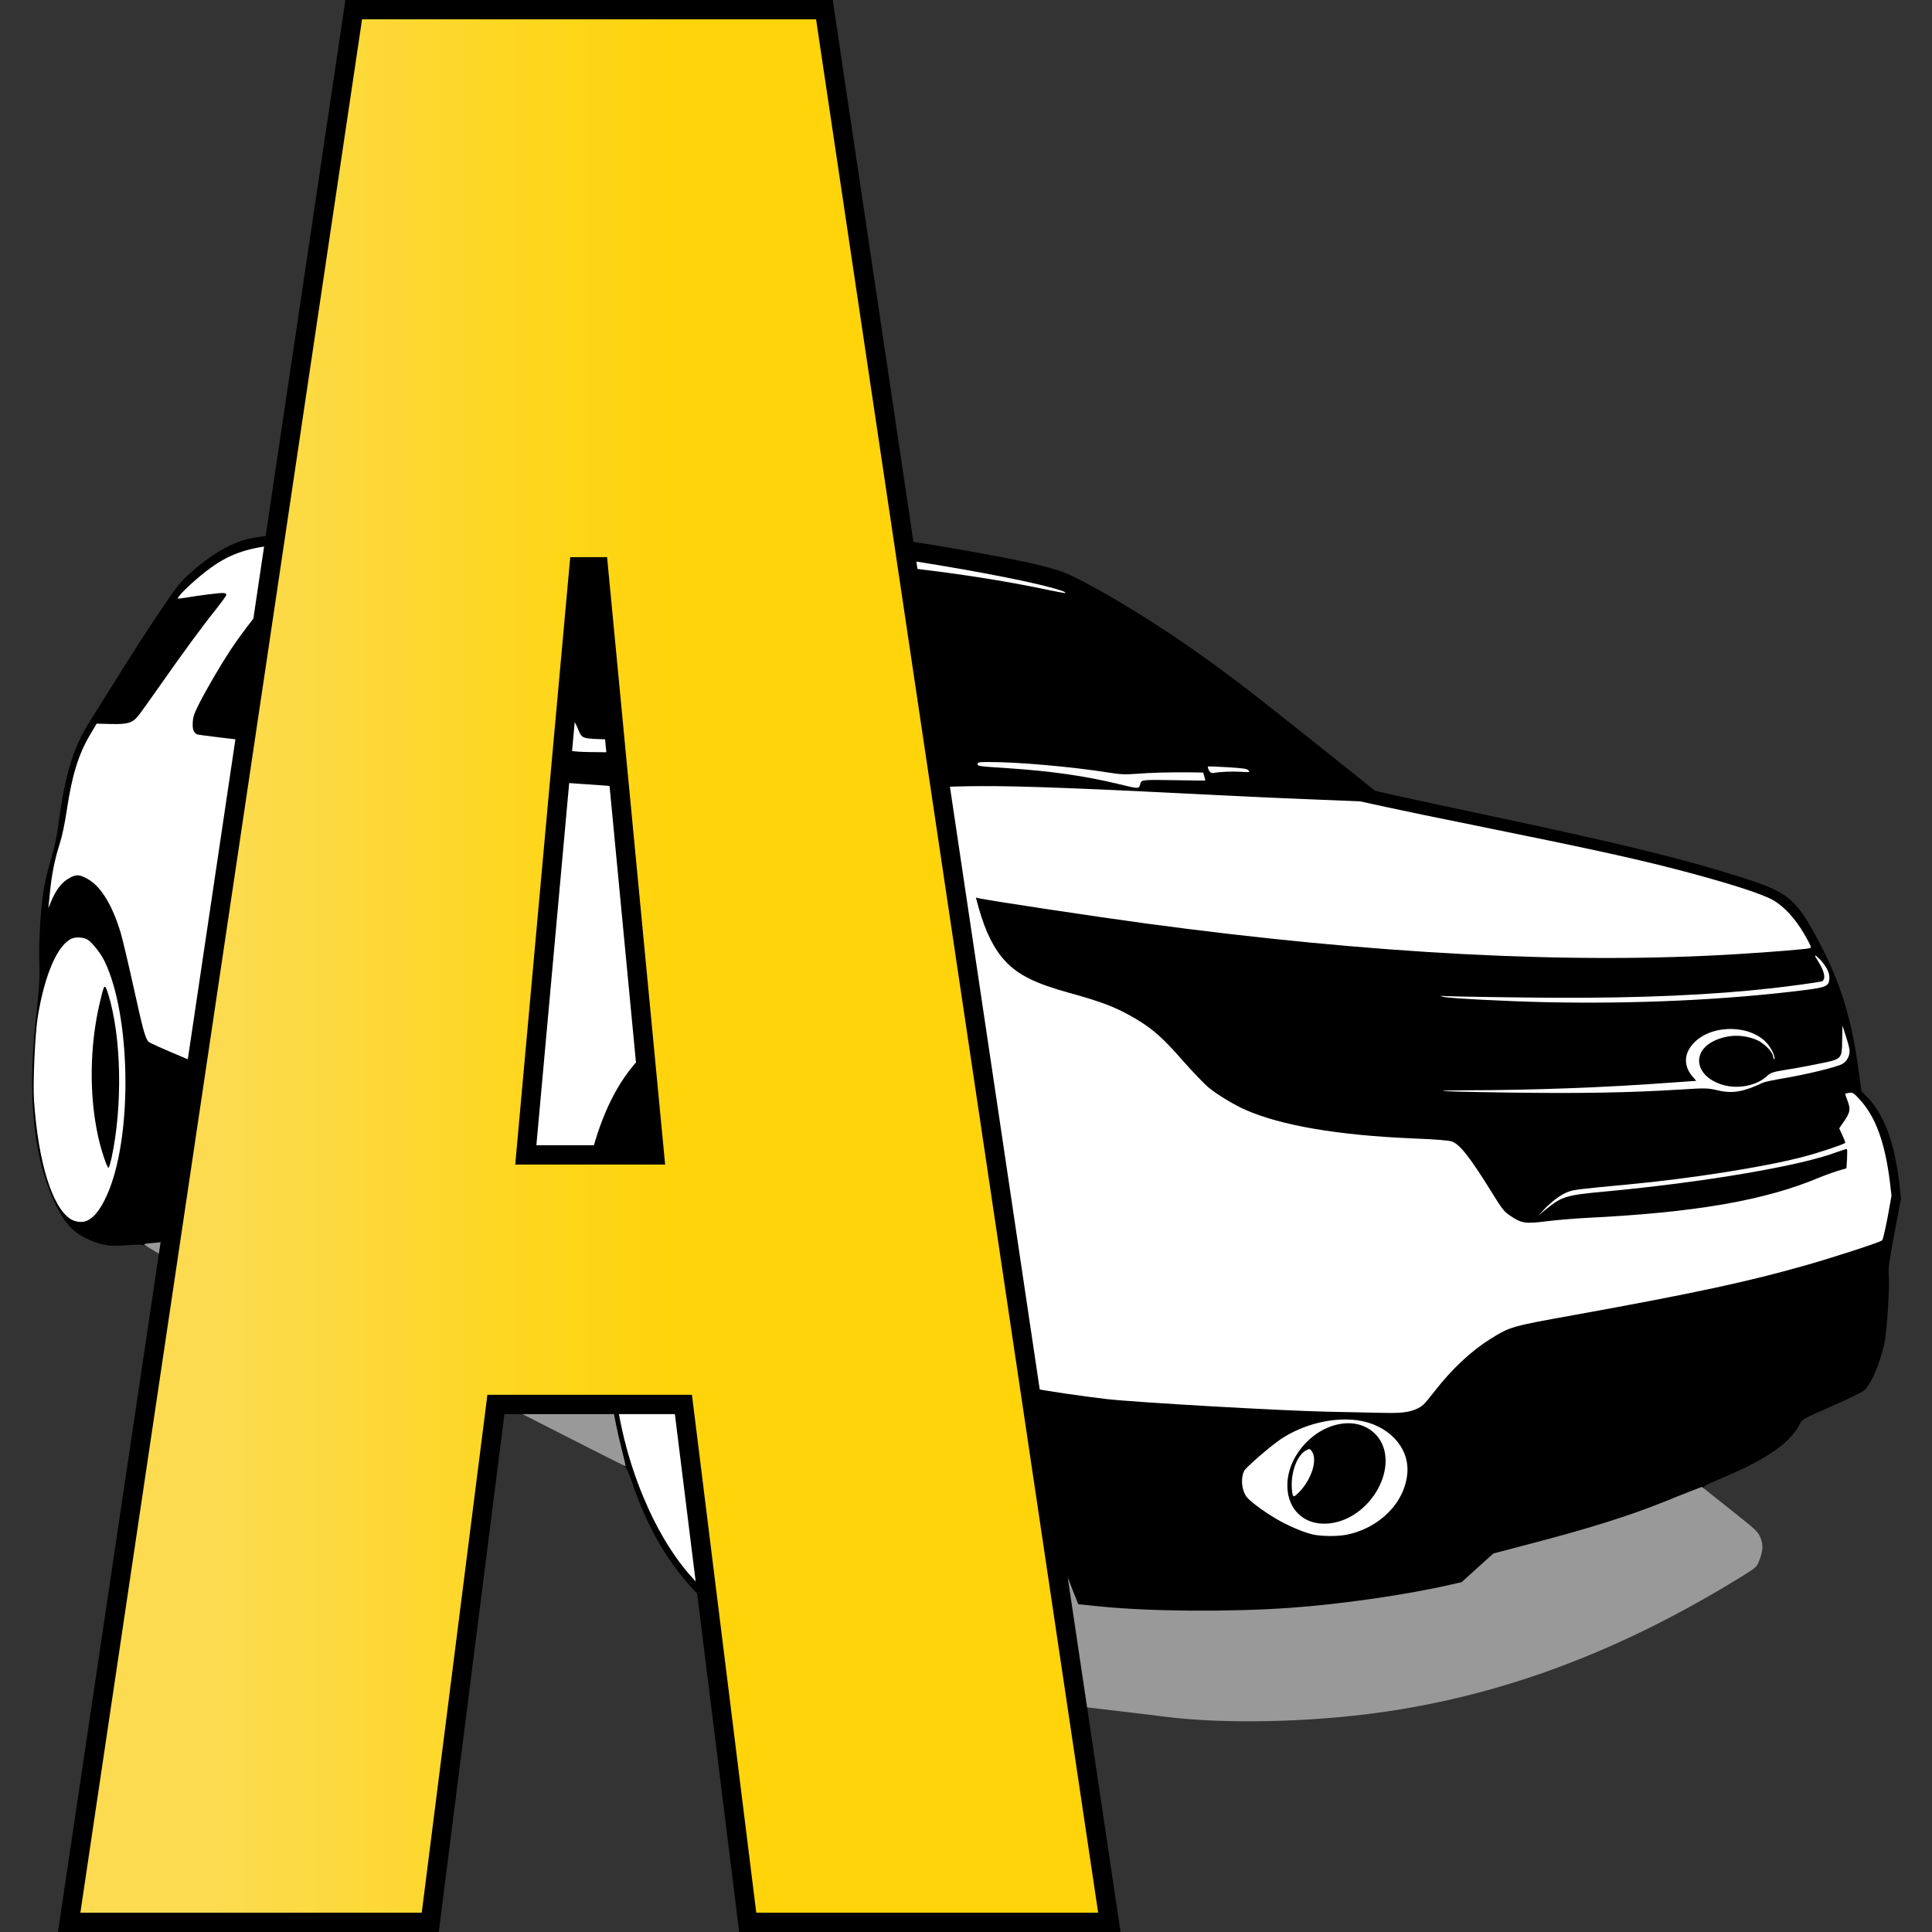 <svg width="100" height="100" viewBox="0 0 100 100" fill="none" xmlns="http://www.w3.org/2000/svg">
<rect x="0" y="0" width="100" height="100" fill="#333333" stroke="none"/>
<g clip-path="url(#clip0)">
<path d="M41.179 85.62C40.972 85.505 40.596 85.331 40.34 85.237C38.346 84.47 37.028 83.568 35.712 82.081C34.401 80.601 33.45 78.906 32.71 76.711C32.515 76.144 32.425 75.959 32.294 75.873C32.152 75.768 32.106 75.646 31.931 74.943C31.56 73.404 31.298 71.825 31.13 70.097C31.075 69.568 31.015 69.111 30.993 69.086C30.965 69.054 13.393 60.117 12.261 59.567C12.226 59.547 12.161 59.722 12.094 60.021C11.749 61.585 10.917 63.398 10.242 64.064C10.013 64.282 9.908 64.341 9.704 64.357C9.567 64.366 9.075 64.418 8.613 64.471C7.898 64.556 7.737 64.558 7.528 64.479C7.329 64.412 7.145 64.406 6.558 64.452C5.726 64.517 5.324 64.467 4.72 64.214C3.896 63.874 3.453 63.452 2.986 62.557C1.779 60.219 1.4 57.051 1.843 52.876C2.047 50.921 2.061 50.702 2.035 49.728C1.997 48.556 2.132 46.651 2.307 45.792C2.379 45.427 2.545 44.793 2.666 44.384C2.819 43.875 2.931 43.339 3.02 42.695C3.368 40.082 3.792 38.684 4.647 37.344C4.873 36.983 5.398 36.146 5.811 35.481C6.888 33.75 7.782 32.365 8.585 31.194C9.197 30.291 9.359 30.099 9.915 29.604C10.877 28.742 11.862 28.156 12.772 27.911C13.184 27.794 16.419 27.354 18.375 27.14C21.687 26.788 25.19 26.526 29.536 26.312C30.964 26.243 31.316 26.248 32.9 26.351C38.074 26.685 46.269 27.764 51.766 28.824C53.767 29.209 54.757 29.47 55.37 29.755C57.209 30.625 60.086 32.397 62.562 34.191C64.23 35.397 65.199 36.157 70.174 40.129L71.171 40.932L72.281 41.183C72.886 41.318 75.213 41.82 77.441 42.292C84.071 43.705 87.174 44.467 90.204 45.432C92.609 46.202 92.993 46.531 94.207 48.863C95.32 50.999 95.864 52.817 96.239 55.668L96.348 56.474L96.683 56.824C97.553 57.745 98.094 59.241 98.328 61.414L98.395 62.045L98.06 63.812C97.768 65.374 97.734 65.628 97.763 66C97.819 66.612 97.655 69.052 97.525 69.592C97.251 70.701 96.879 71.566 96.515 71.942C96.407 72.048 95.791 72.354 94.81 72.786C93.276 73.462 93.276 73.462 93.146 73.722C92.674 74.663 91.5 75.494 89.288 76.436C88.228 76.886 88.111 76.95 88.183 77.038C88.254 77.126 88.113 77.201 86.791 77.729C85.978 78.046 85.037 78.409 84.696 78.53C83.659 78.898 81.138 79.636 79.253 80.128L77.465 80.597L76.643 81.337L75.82 82.082L75.306 82.198C73.049 82.726 69.561 83.228 66.945 83.41C63.754 83.633 59.752 83.601 56.951 83.336L55.63 83.209L55.353 82.523C55.204 82.15 55.046 81.74 55 81.618C54.86 81.203 54.15 80.758 53.477 80.655L53.153 80.61L52.501 81.48C50.739 83.835 49.396 85.078 48.247 85.421C47.475 85.657 44.074 85.92 42.564 85.864L41.553 85.829L41.179 85.62V85.62ZM40.74 83.653C40.94 83.612 41.311 83.493 41.563 83.378C43.684 82.448 45.248 79.74 45.863 75.94C46.01 75.049 46.105 72.753 46.035 71.806C45.712 67.14 44.235 63.067 41.92 60.448C40.56 58.899 38.925 58.018 37.642 58.138C35.052 58.388 33.058 60.931 32.153 65.154C32.034 65.701 31.982 66.234 31.898 67.523C31.785 69.274 31.801 69.86 31.997 71.53C32.513 75.989 34.403 80.202 36.803 82.259C38.191 83.452 39.438 83.891 40.74 83.653ZM69.508 79.247C70.636 79.04 71.682 78.344 72.218 77.43C72.666 76.672 72.76 76.052 72.509 75.41C72.382 75.068 71.915 74.465 71.657 74.305C71.537 74.232 71.537 74.232 71.665 74.455C71.848 74.765 71.902 75.031 71.897 75.656C71.889 76.622 71.524 77.463 70.833 78.116C70.357 78.562 69.837 78.863 69.299 78.983C68.688 79.128 67.806 79.035 67.352 78.773C66.956 78.545 66.675 78.187 66.532 77.73C66.368 77.219 66.431 76.239 66.666 75.652C66.879 75.123 67.362 74.48 67.801 74.139L68.127 73.886L67.767 74.012C66.968 74.306 66.364 74.696 65.261 75.633C64.529 76.259 64.416 76.437 64.51 76.842C64.598 77.224 64.73 77.393 65.241 77.778C66.162 78.476 67.368 79.085 68.155 79.255C68.549 79.34 69.002 79.339 69.508 79.247V79.247ZM67.528 76.429C67.749 76.05 67.866 75.527 67.775 75.366C67.705 75.248 67.618 75.308 67.413 75.617C67.183 75.954 67.025 76.462 67.051 76.798L67.075 77.062L67.191 76.926C67.262 76.853 67.407 76.63 67.528 76.429ZM68.52 72.88C69.615 72.903 70.9 72.926 71.376 72.939C72.346 72.96 72.718 72.919 73.116 72.754C73.453 72.608 73.536 72.53 74.101 71.804C74.985 70.668 75.994 69.725 76.968 69.121C77.999 68.478 78.017 68.467 81.364 67.867C87.64 66.728 90.335 66.145 93.353 65.285C94.858 64.858 97.153 64.106 97.255 64.011C97.293 63.971 97.407 63.49 97.515 62.936L97.706 61.923L97.608 61.213C97.358 59.276 96.888 57.982 96.115 57.127C95.865 56.848 95.836 56.828 95.88 56.98C95.989 57.327 95.911 57.787 95.693 58.119L95.489 58.422L95.598 58.668C95.655 58.803 95.696 58.996 95.69 59.091C95.684 59.186 95.714 59.277 95.754 59.292C95.807 59.313 95.812 59.51 95.781 59.991L95.737 60.663L95.282 60.794C95.032 60.873 94.636 61.015 94.397 61.112C91.554 62.324 87.92 62.959 82.194 63.233C81.584 63.265 80.685 63.344 80.186 63.407C79.171 63.538 78.986 63.532 78.566 63.398C77.93 63.184 77.678 62.935 77.025 61.885C75.897 60.071 75.369 59.392 74.973 59.253C74.833 59.209 74.098 59.149 72.933 59.098C69.048 58.918 66.148 58.426 64.311 57.627C63.714 57.368 62.865 56.86 62.383 56.471C62.163 56.29 61.543 55.647 61.016 55.047C60.006 53.89 59.459 53.407 58.569 52.885C57.576 52.302 56.884 52.036 55.169 51.562C53.395 51.071 52.524 50.639 51.849 49.921C51.252 49.286 50.821 48.412 50.467 47.148C50.293 46.529 50.286 46.26 50.447 46.27C50.5 46.274 51.226 46.386 52.051 46.523C59.458 47.724 65.689 48.485 72.063 48.963C79.624 49.524 85.874 49.547 92.17 49.024C92.847 48.966 93.405 48.913 93.411 48.907C93.468 48.857 92.761 47.81 92.427 47.448C91.848 46.826 91.427 46.596 89.997 46.14C86.92 45.16 84.085 44.493 76.151 42.889C74.339 42.527 72.263 42.094 71.535 41.934C70.413 41.682 70.118 41.639 69.588 41.629C69.243 41.625 67.24 41.543 65.132 41.436C55.462 40.966 53.144 40.869 50.986 40.879C48.966 40.885 47.44 40.989 46.378 41.183C45.818 41.284 45.058 41.33 42.388 41.426C40.578 41.487 39.044 41.537 38.979 41.533C38.907 41.529 38.812 41.439 38.748 41.327L38.636 41.123L38.625 41.284C38.618 41.402 38.579 41.453 38.483 41.465C37.923 41.548 37.314 41.563 36.072 41.506C34.527 41.442 33.724 41.336 32.581 41.048C31.982 40.901 31.663 40.857 30.257 40.766L28.626 40.654L28.168 40.828C27.605 41.048 27.128 41.047 25.604 40.853C24.333 40.687 21.696 40.194 21.441 40.07C21.315 40.003 21.248 39.927 21.232 39.806C21.18 39.499 21.169 39.486 20.95 39.472C20.837 39.465 20.365 39.392 19.905 39.315C19.445 39.238 17.257 38.989 15.043 38.762C9.999 38.251 10.064 38.261 9.898 38.065C9.776 37.932 9.768 37.866 9.8 37.373C9.833 36.856 9.849 36.798 10.149 36.215C10.558 35.419 11.275 34.195 11.75 33.474C12.82 31.862 14.497 29.889 14.917 29.743C15.119 29.673 21.758 28.641 22.346 28.584C23.538 28.476 30.551 27.934 30.682 27.936C30.806 27.945 30.886 28.009 31.01 28.208C31.096 28.345 31.175 28.422 31.178 28.368C31.183 28.297 31.297 28.28 31.798 28.283C34.204 28.296 43.349 28.792 45.526 29.028C46.798 29.164 46.481 29.102 44.644 28.846C40.646 28.283 38.647 28.052 35.211 27.747L32.397 27.493L30.814 27.552C29.942 27.579 27.888 27.642 26.247 27.679C21.198 27.812 18.944 27.928 16.233 28.2C13.3 28.494 12.659 28.631 11.639 29.209C11.187 29.466 9.718 30.617 9.769 30.668C9.78 30.681 10.098 30.642 10.477 30.589C10.856 30.536 11.334 30.507 11.543 30.515L11.91 30.538L11.893 30.8C11.878 31.037 11.818 31.141 11.338 31.736C10.658 32.581 9.56 34.078 8.398 35.744C7.905 36.452 7.414 37.129 7.311 37.254C7.02 37.611 6.771 37.684 5.914 37.664L5.17 37.646L4.829 38.22C4.227 39.237 3.896 40.307 3.623 42.132C3.517 42.835 3.381 43.47 3.269 43.82C3.098 44.346 2.844 45.409 2.828 45.664C2.822 45.759 2.859 45.738 3.019 45.569C3.927 44.602 5.241 45.212 5.999 46.943C6.377 47.814 6.556 48.452 7.077 50.811C7.583 53.116 7.694 53.523 7.865 53.743C7.964 53.868 10.087 54.757 18.662 58.258C24.873 60.795 29.429 62.681 29.554 62.773C29.668 62.864 29.783 62.919 29.802 62.903C29.821 62.88 29.849 62.733 29.86 62.566C29.87 62.4 29.962 61.816 30.063 61.261C31.109 55.593 33.493 52.819 37.59 52.493C38.393 52.432 38.965 52.517 40.017 52.841C45.338 54.503 49.324 60.218 52.144 70.234L52.492 71.479L53.316 71.634C54.376 71.833 56.17 72.099 57.448 72.247C58.938 72.421 66.205 72.831 68.52 72.88V72.88ZM4.322 63.001C4.555 62.897 4.925 62.527 5.113 62.2C5.267 61.941 5.718 60.855 5.726 60.73C5.729 60.695 5.653 60.666 5.558 60.66C5.398 60.65 5.37 60.612 5.2 60.118C4.378 57.721 4.34 53.98 5.126 51.228C5.235 50.829 5.254 50.807 5.415 50.799L5.589 50.793L5.351 50.223C5.088 49.603 4.596 48.916 4.295 48.771C3.672 48.462 2.81 49.724 2.359 51.615C1.927 53.412 1.814 55.808 2.056 58.048C2.314 60.426 3.053 62.448 3.85 62.935C4.102 63.088 4.108 63.089 4.322 63.001V63.001ZM88.281 55.994C88.053 55.836 87.84 55.53 87.774 55.269C87.678 54.905 87.79 54.382 88.03 54.075L88.231 53.814L87.914 54.109C87.502 54.494 87.401 54.762 87.533 55.128C87.589 55.269 87.707 55.468 87.808 55.57C87.93 55.703 87.977 55.813 87.969 55.944C87.957 56.122 87.963 56.122 88.201 56.12L88.446 56.112L88.281 55.994V55.994ZM39.729 39.882C41.291 39.774 43.123 39.738 45.356 39.763C45.772 39.772 46.113 39.752 46.115 39.723C46.12 39.646 45.769 39.635 43.737 39.635C41.807 39.635 40.095 39.661 39.377 39.71C39.131 39.724 38.886 39.738 38.827 39.734C38.738 39.728 38.731 39.746 38.778 39.85C38.814 39.93 38.877 39.97 38.938 39.956C38.992 39.942 39.352 39.911 39.729 39.882V39.882ZM31.502 38.748C32.312 38.752 33.067 38.777 33.173 38.802C33.437 38.867 33.411 38.8 33.1 38.636C32.846 38.507 32.764 38.495 31.444 38.452C30.326 38.415 30.035 38.39 29.962 38.32C29.912 38.275 29.795 38.059 29.702 37.838C29.474 37.304 28.897 36.641 28.397 36.358L28.024 36.143L25.622 35.97C24.145 35.862 23.153 35.816 23.061 35.846C22.964 35.881 23.687 35.946 25.312 36.051L27.709 36.212L27.949 36.377C28.263 36.582 28.404 36.806 28.75 37.621C29.055 38.345 29.131 38.457 29.443 38.614C29.697 38.744 29.72 38.745 31.502 38.748V38.748ZM58.817 40.497C58.819 40.467 58.834 40.409 58.855 40.362C58.883 40.304 58.7 40.275 57.911 40.224L56.932 40.154L57.649 40.308C58.049 40.394 58.401 40.476 58.43 40.49C58.54 40.544 58.813 40.55 58.817 40.497V40.497ZM56.746 40.077C56.688 40.061 56.593 40.055 56.539 40.063C56.478 40.077 56.525 40.092 56.638 40.099C56.751 40.107 56.799 40.098 56.746 40.077ZM61.119 40.181C61.043 40.164 60.924 40.156 60.852 40.163C60.775 40.17 60.833 40.186 60.981 40.196C61.13 40.205 61.19 40.197 61.119 40.181ZM62.013 40.179C61.937 40.162 61.818 40.154 61.746 40.162C61.668 40.169 61.727 40.184 61.875 40.194C62.024 40.203 62.084 40.195 62.013 40.179Z" fill="black"/>
<path d="M41.852 82.121C38.925 81.049 36.838 78.576 35.692 74.835C35.229 73.332 34.861 71.107 34.756 69.228C34.693 68.168 34.829 65.786 34.997 64.95C35.533 62.271 36.666 60.323 38.449 59.019C38.88 58.707 39.078 58.696 39.645 58.953C42.476 60.234 44.573 63.93 45.635 69.52C45.915 70.994 45.956 72.028 45.819 74.237C45.717 75.811 45.668 76.291 45.543 76.844C45.081 78.907 44.31 80.509 43.105 81.922C42.776 82.3 42.739 82.327 42.538 82.308C42.413 82.3 42.109 82.215 41.852 82.121V82.121Z" fill="black"/>
<path d="M60.365 88.865C59.65 88.771 58.201 88.599 57.142 88.477C52.694 87.969 50.609 87.601 48.6 86.964L47.754 86.695L46.049 86.972L44.34 87.243L42.615 86.357C41.67 85.866 40.898 85.458 40.91 85.453C40.916 85.448 41.11 85.49 41.332 85.558C41.642 85.644 41.944 85.675 42.575 85.692C44.021 85.726 47.388 85.443 48.081 85.231C49.223 84.888 50.535 83.673 52.334 81.296C53.057 80.341 53.045 80.346 53.644 80.475C54.403 80.631 55.05 81.037 55.19 81.451C55.236 81.573 55.394 81.983 55.542 82.357L55.814 83.036L56.992 83.154C59.58 83.411 63.636 83.441 66.778 83.221C69.394 83.038 72.882 82.536 75.139 82.008L75.653 81.893L76.476 81.147L77.299 80.407L79.087 79.938C82.275 79.107 84.313 78.463 86.142 77.729C86.73 77.487 87.408 77.221 87.647 77.129L88.087 76.96L89.538 78.11C90.926 79.213 90.993 79.277 91.122 79.596C91.277 79.964 91.256 80.29 91.036 80.831C90.929 81.104 90.872 81.148 90.164 81.591C83.871 85.478 77.776 87.761 71.361 88.646C67.687 89.153 63.356 89.237 60.365 88.865V88.865Z" fill="#999999"/>
<path d="M39.063 83.795C36.808 83.19 34.759 80.958 33.324 77.544C32.374 75.276 31.856 72.964 31.654 70.101C31.579 68.957 31.771 65.988 31.987 64.964C32.72 61.553 34.164 59.213 36.093 58.324C38.046 57.419 40.206 58.119 42.109 60.282C44.425 62.9 45.897 66.955 46.231 71.64C46.296 72.569 46.178 75.215 46.03 76.13C45.421 79.925 43.851 82.638 41.729 83.568C40.907 83.932 39.901 84.016 39.063 83.795ZM42.938 81.732C44.144 80.319 44.915 78.717 45.376 76.654C45.495 76.113 45.55 75.627 45.641 74.226C45.803 71.63 45.69 70.43 45.029 67.841C43.847 63.173 41.986 60.262 39.45 59.12C39.236 59.022 39.025 58.961 38.958 58.981C38.692 59.041 37.417 60.235 36.98 60.827C35.747 62.476 35.138 64.327 34.975 66.946C34.869 68.669 34.956 70.088 35.295 72.126C36.16 77.262 38.48 80.644 42.042 81.954C42.298 82.048 42.525 82.129 42.549 82.13C42.566 82.137 42.745 81.952 42.938 81.732V81.732Z" fill="white"/>
<path d="M67.965 79.427C67.472 79.318 66.666 78.974 66.052 78.612C65.362 78.209 64.613 77.642 64.484 77.425C64.257 77.053 64.222 76.496 64.394 76.137C64.496 75.941 65.715 74.887 66.288 74.495C67.428 73.727 68.966 73.344 70.237 73.51C71.814 73.719 72.932 74.871 72.846 76.201C72.751 77.745 71.412 79.108 69.668 79.442C69.204 79.531 68.394 79.521 67.965 79.427V79.427ZM69.162 78.789C70.809 78.395 72.045 76.513 71.641 75.02C71.394 74.133 70.566 73.585 69.583 73.676C68.096 73.806 66.736 75.215 66.639 76.712C66.548 78.221 67.674 79.146 69.162 78.789V78.789Z" fill="white"/>
<path d="M66.898 77.313C66.736 76.414 67.086 75.327 67.622 75.058C67.788 74.979 67.8 74.98 67.898 75.118C68.21 75.549 67.894 76.56 67.243 77.234C66.988 77.492 66.933 77.506 66.898 77.313V77.313Z" fill="white"/>
<path d="M26.104 72.718C19.494 69.338 18.289 68.717 15.38 67.169L13.565 66.205L11.673 65.975C10.461 65.831 9.706 65.717 9.579 65.655C9.26 65.509 7.463 64.457 7.46 64.415C7.456 64.391 7.559 64.368 7.684 64.358C7.804 64.348 8.326 64.298 8.836 64.241L9.766 64.147L10.057 63.879C10.748 63.232 11.623 61.315 11.939 59.749C11.999 59.467 12.062 59.232 12.086 59.234C12.157 59.238 31.138 68.869 31.183 68.919C31.205 68.945 31.265 69.39 31.315 69.912C31.494 71.742 31.792 73.497 32.187 75.043C32.306 75.504 32.394 75.891 32.382 75.897C32.369 75.908 29.548 74.473 26.104 72.718V72.718Z" fill="#999999"/>
<path d="M57.258 72.413C55.981 72.265 54.187 72 53.127 71.8L52.303 71.645L51.954 70.4C48.974 59.819 44.744 54.095 38.931 52.771C38.397 52.647 38.29 52.64 37.697 52.691C35.361 52.88 33.609 53.882 32.313 55.772C31.333 57.199 30.635 59.152 30.212 61.629C30.105 62.278 29.985 62.932 29.957 63.086L29.898 63.362L29.529 63.076C29.189 62.803 28.4 62.472 18.478 58.425C9.898 54.924 7.774 54.035 7.675 53.909C7.505 53.69 7.394 53.283 6.888 50.978C6.634 49.835 6.348 48.635 6.256 48.313C5.82 46.854 5.227 45.879 4.537 45.495C4.106 45.258 3.957 45.248 3.605 45.44C3.185 45.67 2.899 46.045 2.63 46.695L2.502 47.015L2.586 46.185C2.676 45.243 2.841 44.443 3.103 43.631C3.215 43.28 3.351 42.645 3.456 41.942C3.729 40.117 4.06 39.047 4.663 38.031L5.004 37.456L5.747 37.475C6.604 37.494 6.853 37.421 7.144 37.064C7.248 36.94 7.738 36.262 8.231 35.554C9.394 33.888 10.492 32.391 11.172 31.546C11.464 31.178 11.712 30.836 11.716 30.788C11.719 30.735 11.656 30.701 11.549 30.694C11.383 30.683 10.277 30.82 9.542 30.946C9.356 30.976 9.2 30.989 9.201 30.977C9.208 30.871 9.686 30.383 10.253 29.907C11.445 28.892 12.329 28.485 13.773 28.274C16.6 27.866 20.029 27.647 26.111 27.492C27.77 27.45 29.8 27.39 30.618 27.36C32.034 27.302 32.224 27.309 34.305 27.479C40.054 27.953 46.924 28.874 51.849 29.843C53.767 30.217 55.244 30.599 55.143 30.694C55.124 30.705 54.747 30.639 54.294 30.544C49.963 29.619 44.45 28.994 38.009 28.703C34.504 28.548 31.412 28.437 31.38 28.471C31.374 28.482 33.093 31.378 35.206 34.908L39.051 41.329L39.272 41.325C39.391 41.327 40.842 41.278 42.502 41.224C44.927 41.137 45.657 41.095 46.212 40.993C47.273 40.8 48.799 40.696 50.82 40.689C52.882 40.679 56.288 40.81 63.302 41.169C64.656 41.239 66.813 41.336 68.085 41.383L70.403 41.479L71.725 41.767C72.453 41.928 74.528 42.36 76.34 42.722C82.74 44.019 85.025 44.524 87.59 45.215C89.739 45.795 91.28 46.3 91.779 46.595C92.365 46.931 92.944 47.571 93.415 48.395C93.741 48.964 93.771 49.05 93.674 49.079C93.54 49.124 91.557 49.288 89.912 49.385C81.297 49.919 71.018 49.379 59.298 47.797C56.758 47.454 51.441 46.651 50.7 46.502L50.512 46.46L50.656 46.988C51.01 48.245 51.448 49.12 52.039 49.755C52.713 50.472 53.585 50.904 55.359 51.395C57.074 51.87 57.766 52.135 58.759 52.718C59.649 53.241 60.196 53.723 61.205 54.88C61.732 55.481 62.352 56.123 62.573 56.304C63.054 56.693 63.903 57.201 64.5 57.461C66.343 58.26 69.243 58.758 73.076 58.922C74.318 58.972 74.976 59.027 75.139 59.079C75.559 59.226 76.071 59.873 77.215 61.718C77.749 62.582 77.848 62.713 78.168 62.925C78.744 63.32 78.95 63.351 80.014 63.217C80.512 63.154 81.417 63.075 82.027 63.043C87.76 62.764 91.388 62.134 94.231 60.923C94.469 60.825 94.866 60.684 95.115 60.604L95.571 60.473L95.602 59.992C95.613 59.73 95.616 59.498 95.599 59.479C95.583 59.46 95.358 59.529 95.095 59.625C93.262 60.335 88.189 61.2 83.069 61.674C81.061 61.86 80.854 61.924 80.043 62.575L79.622 62.918L79.897 62.625C80.306 62.193 80.757 61.852 81.131 61.703C81.467 61.576 81.587 61.56 84.255 61.309C87.504 61.006 91.29 60.411 93.321 59.88C94.127 59.67 95.345 59.266 95.507 59.157C95.525 59.146 95.46 58.969 95.365 58.772L95.198 58.403L95.462 58.015C95.77 57.57 95.793 57.404 95.62 56.952C95.548 56.768 95.499 56.616 95.505 56.61C95.517 56.599 95.614 56.581 95.716 56.564C95.897 56.54 95.943 56.567 96.255 56.903C97.084 57.81 97.57 59.141 97.824 61.203L97.904 61.894L97.701 63.014C97.583 63.632 97.459 64.161 97.421 64.2C97.32 64.295 95.019 65.047 93.519 65.475C90.502 66.335 87.807 66.918 81.53 68.056C78.184 68.657 78.165 68.667 77.135 69.31C76.16 69.915 75.152 70.858 74.268 71.993C73.702 72.72 73.62 72.798 73.283 72.943C72.885 73.108 72.513 73.15 71.543 73.129C71.067 73.116 69.781 73.093 68.686 73.069C66.377 73.021 58.772 72.589 57.258 72.413V72.413ZM28.001 40.644L28.459 40.465L30.269 40.588C31.859 40.691 32.16 40.728 32.77 40.881C33.907 41.169 34.729 41.276 36.12 41.324C37.267 41.369 38.324 41.33 38.425 41.247C38.526 41.158 34.265 33.899 31.565 29.574C30.799 28.338 30.657 28.144 30.531 28.147C30.286 28.155 23.089 28.698 22.951 28.718C22.836 28.741 22.754 28.897 22.384 29.833C21.338 32.455 20.513 35.168 19.856 38.149C19.746 38.649 19.653 39.066 19.659 39.072C19.664 39.079 20.054 39.14 20.52 39.212C20.992 39.284 21.373 39.374 21.377 39.41C21.387 39.441 21.404 39.549 21.422 39.64C21.438 39.76 21.504 39.836 21.631 39.904C21.845 40.007 24.416 40.507 25.497 40.655C25.905 40.711 26.533 40.77 26.889 40.787C27.495 40.814 27.573 40.807 28.001 40.644V40.644ZM19.324 38.818C19.714 37.114 19.843 36.592 20.071 35.748C20.561 33.973 21.263 31.865 22.086 29.736C22.28 29.23 22.439 28.799 22.427 28.792C22.4 28.76 15.285 29.862 15.084 29.933C14.663 30.079 12.986 32.051 11.917 33.664C11.441 34.384 10.724 35.608 10.315 36.405C10.063 36.901 9.997 37.088 9.979 37.361C9.955 37.735 10.005 37.893 10.188 38.007C10.297 38.073 17.064 38.833 18.766 38.967L19.282 39.006L19.324 38.818V38.818Z" fill="white"/>
<path d="M34.123 39.49C34.06 39.372 33.546 39.106 33.236 39.027C33.019 38.971 32.419 38.944 31.269 38.935C29.036 38.916 29.036 38.922 28.56 37.8C28.214 36.972 28.074 36.755 27.759 36.543L27.52 36.379L25.123 36.224C23.241 36.102 22.653 36.082 22.393 36.131C22.212 36.167 22.05 36.186 22.039 36.173C22.001 36.123 22.387 35.862 22.687 35.738L23.006 35.604L25.61 35.79L28.213 35.977L28.587 36.191C29.069 36.467 29.669 37.138 29.876 37.635C30.15 38.273 30.005 38.221 31.61 38.277C32.954 38.323 33.024 38.333 33.284 38.469C33.555 38.612 34.091 39.166 34.211 39.424C34.268 39.559 34.193 39.619 34.123 39.49V39.49Z" fill="white"/>
<path d="M3.66 63.102C2.709 62.515 1.979 60.166 1.762 56.985C1.696 56.069 1.813 53.53 1.953 52.645C2.31 50.443 2.976 48.906 3.718 48.578C3.938 48.485 4.33 48.511 4.536 48.637C4.76 48.771 5.223 49.356 5.417 49.762C6.741 52.513 6.867 58.479 5.661 61.561C5.304 62.462 4.924 62.998 4.489 63.191C4.256 63.289 3.906 63.255 3.66 63.102ZM5.77 59.958C6.357 57.241 6.285 53.658 5.605 51.468C5.416 50.877 5.404 50.888 5.166 51.898C4.641 54.107 4.606 56.675 5.076 58.81C5.231 59.542 5.562 60.511 5.626 60.444C5.651 60.422 5.713 60.199 5.77 59.958Z" fill="white"/>
<path d="M74.677 56.461C74.714 56.446 75.179 56.44 75.721 56.434C79.273 56.431 83.084 56.29 86.431 56.041L87.796 55.944L87.602 55.717C87.114 55.149 87.157 54.484 87.717 53.936C88.69 52.985 90.682 53.048 91.505 54.05C91.726 54.32 91.912 54.762 91.836 54.828C91.817 54.845 91.792 54.778 91.775 54.675C91.738 54.416 91.278 53.969 90.901 53.814C90.204 53.542 89.518 53.545 88.839 53.823C87.455 54.396 87.733 55.803 89.294 56.184C90.039 56.364 90.933 56.171 91.427 55.726C91.661 55.509 91.716 55.494 92.481 55.365C92.926 55.298 93.68 55.156 94.163 55.056C95.347 54.817 95.334 54.828 95.351 53.833L95.364 53.083L95.533 53.6C95.627 53.887 95.719 54.215 95.73 54.335C95.764 54.629 95.601 54.941 95.342 55.079C95.04 55.238 93.453 55.625 92.357 55.804C91.827 55.895 91.326 56 91.24 56.042C90.262 56.51 89.677 56.615 88.937 56.442C88.35 56.308 88.32 56.312 86.896 56.399C84.348 56.556 81.77 56.604 78.097 56.551C75.984 56.522 74.598 56.486 74.677 56.461V56.461Z" fill="white"/>
<path d="M74.753 51.606C74.465 51.54 74.471 51.54 74.904 51.562C75.546 51.586 78.725 51.636 80.5 51.644C84.956 51.664 88.697 51.495 91.765 51.144C92.743 51.035 94.054 50.851 94.272 50.8C94.52 50.738 94.459 50.311 94.123 49.782C94.058 49.683 93.983 49.559 93.962 49.515C93.877 49.355 94.132 49.556 94.341 49.82C94.605 50.159 94.704 50.392 94.685 50.677C94.662 51.04 94.514 51.108 93.385 51.249C89.39 51.754 84.614 51.976 79.949 51.871C77.998 51.828 75.106 51.677 74.753 51.606V51.606Z" fill="white"/>
<path d="M38.543 39.889C38.482 39.718 38.438 39.572 38.451 39.561C38.538 39.501 41.814 39.433 44.048 39.446C44.917 39.455 45.769 39.456 45.942 39.455C46.258 39.446 46.264 39.452 46.334 39.654C46.374 39.769 46.403 39.885 46.401 39.914C46.399 39.944 46.028 39.962 45.582 39.957C42.944 39.917 39.439 40.03 38.75 40.183C38.678 40.196 38.624 40.115 38.543 39.889V39.889Z" fill="white"/>
<path d="M57.888 40.58C56.193 40.166 54.344 39.903 52.149 39.761C50.671 39.666 50.589 39.654 50.595 39.553C50.602 39.453 50.674 39.439 51.186 39.443C52.653 39.436 55.455 39.683 57.366 39.986C57.991 40.086 58.211 40.094 58.792 40.054C59.565 39.991 60.519 39.969 61.562 39.977L62.276 39.987L62.335 40.188C62.369 40.297 62.393 40.394 62.38 40.4C62.374 40.405 61.725 40.399 60.94 40.384C59.065 40.352 59.076 40.353 59.013 40.599C58.95 40.839 58.961 40.84 57.888 40.58V40.58Z" fill="white"/>
<path d="M62.575 39.875C62.528 39.783 62.503 39.698 62.522 39.681C62.542 39.659 63.005 39.677 63.545 39.712C64.376 39.765 64.553 39.789 64.625 39.877C64.708 39.972 64.678 39.976 64.245 39.948C63.806 39.919 63.131 39.947 62.805 40.01C62.703 40.027 62.645 39.993 62.575 39.875Z" fill="white"/>
<path d="M35.428 73.134L35.373 72.695H34.931H26.109H25.668L25.613 73.132L22.27 99.5H3.58L18.309 0.5H42.671L57.42 99.5H38.702L35.428 73.134ZM33.327 59.778H33.877L33.825 59.231L30.968 29.337L29.972 29.339L27.265 59.233L27.216 59.778H27.763H33.327Z" fill="url(#paint0_linear)" stroke="black" stroke-miterlimit="10"/>
</g>
<defs>
<linearGradient id="paint0_linear" x1="3" y1="50" x2="58" y2="50" gradientUnits="userSpaceOnUse">
<stop offset="0.15" stop-color="#FCDB50"/>
<stop offset="0.21" stop-color="#FCDA46"/>
<stop offset="0.46" stop-color="#FED61B"/>
<stop offset="0.59" stop-color="#FFD40B"/>
</linearGradient>
<clipPath id="clip0">
<rect width="100" height="100" fill="white"/>
</clipPath>
</defs>
</svg>
